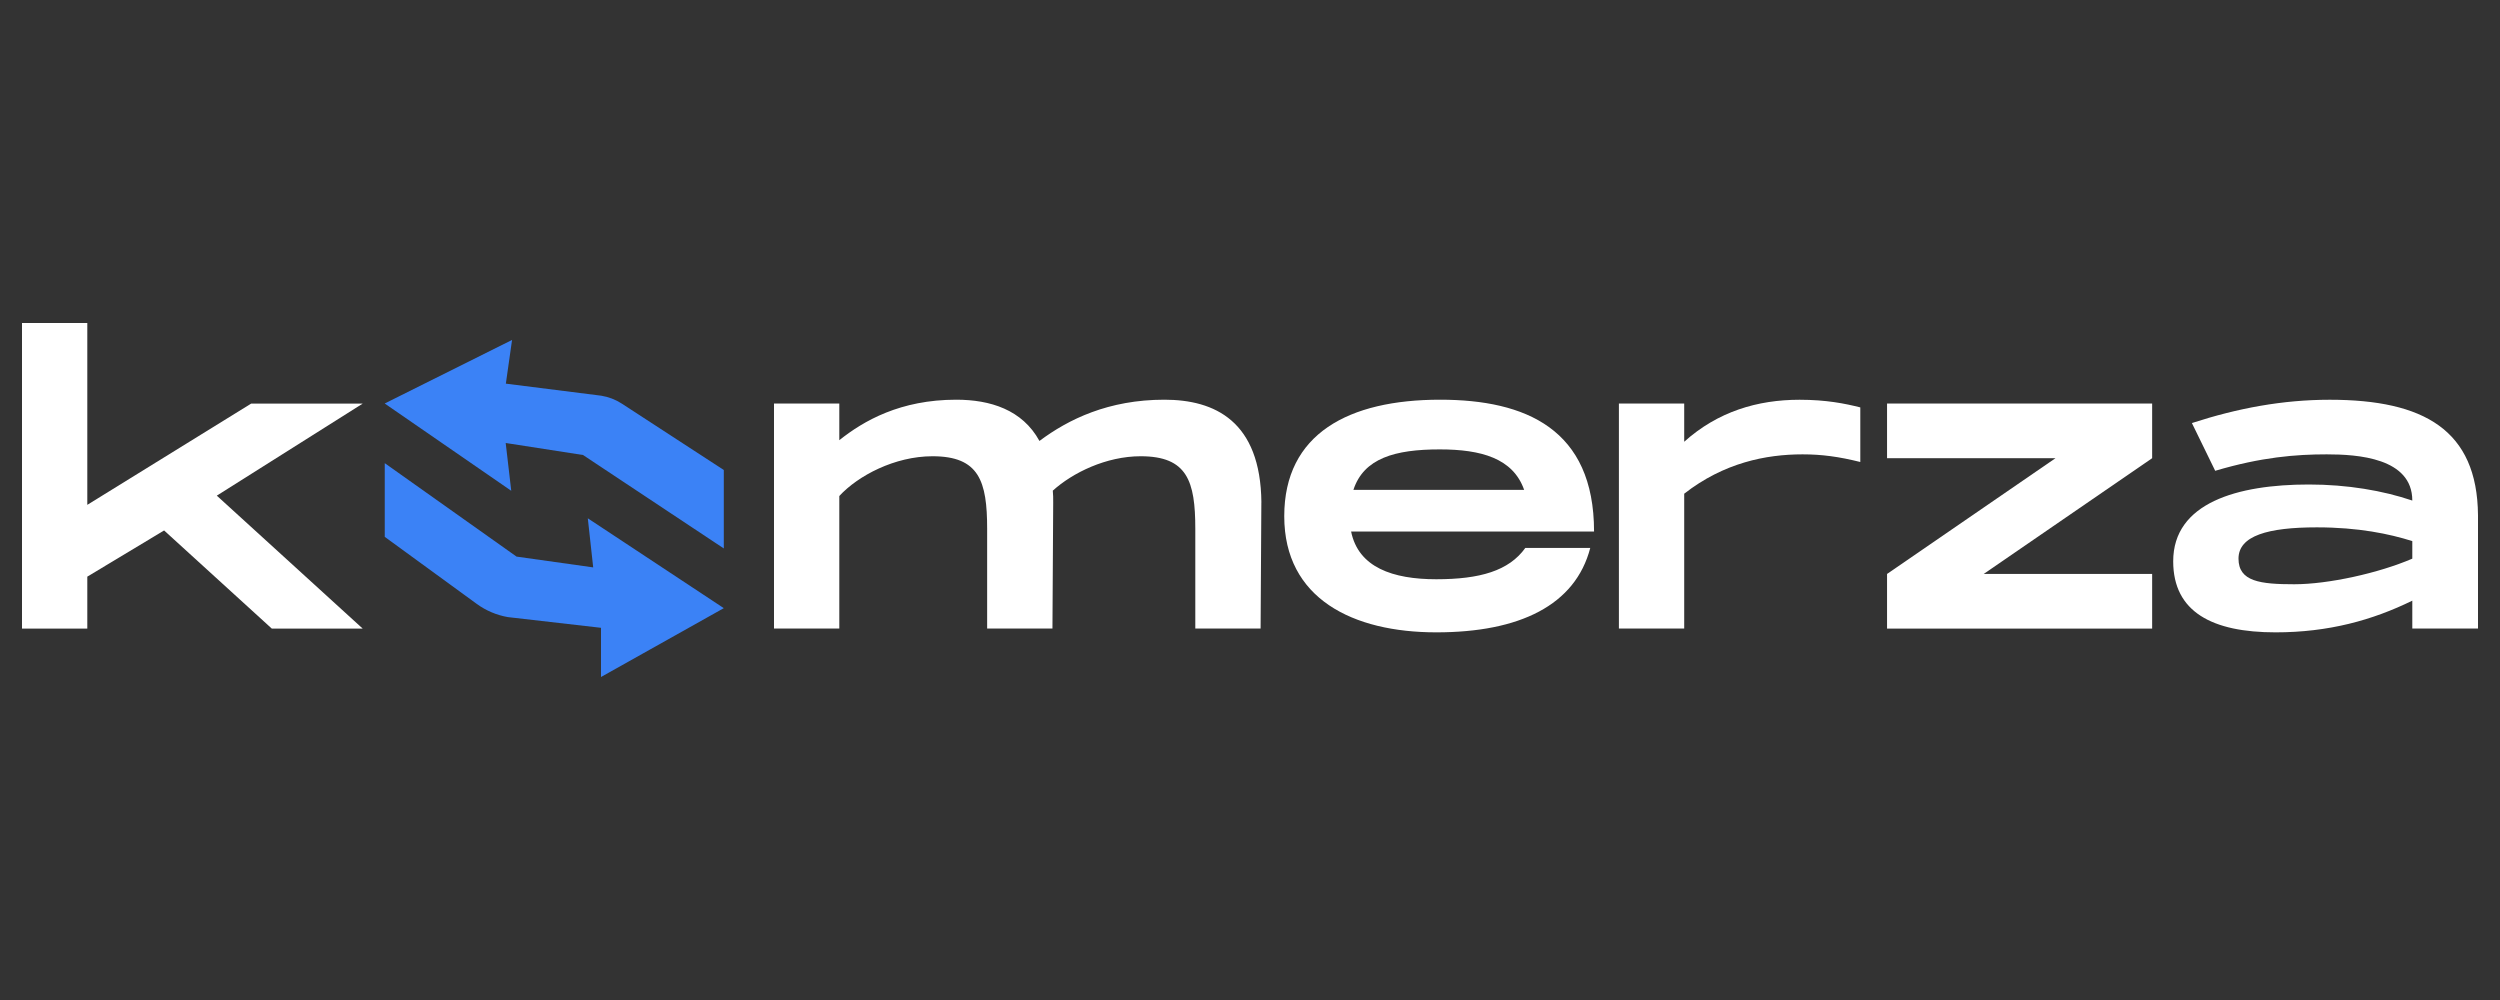 <?xml version="1.0" encoding="UTF-8"?>
<svg id="Layer_1" data-name="Layer 1" xmlns="http://www.w3.org/2000/svg" viewBox="0 0 500 200">
  <rect x="0" y="0" width="500" height="200" fill="#333333" stroke="none"/>
  <defs>
    <style>
      .cls-1 {
        fill: #fff;
      }

      .cls-2 {
        fill: #3b82f6;
      }
    </style>
  </defs>
  <g>
    <path class="cls-2" d="M101.14,88.61l1.11,9.55-25.31-17.46,25.47-12.71-1.24,8.74,19.08,2.41c1.47.24,2.88.78,4.12,1.59l20.39,13.27v15.69l-28.16-18.69-15.46-2.4Z"/>
    <path class="cls-2" d="M118.64,113.49l-1.08-9.83,27.2,17.97-24.56,13.77v-9.84l-18.62-2.14c-2.25-.39-4.39-1.3-6.23-2.64l-18.4-13.41v-14.74l26.36,18.69,15.34,2.16Z"/>
  </g>
  <g>
    <path class="cls-1" d="M43.36,99.13l29.18,26.59h-18.18l-21.54-19.63-15.36,9.24v10.39H4.4v-61.12h13.06v36.37l32.77-20.25h22.31l-29.18,18.41Z"/>
    <path class="cls-1" d="M252.27,100.5l-.15,25.21h-13.06v-19.94c0-9.55-1.6-14.52-10.93-14.52-6.88,0-13.6,3.29-17.57,6.88.08.76.08,1.53.08,2.37l-.15,25.21h-13.06v-19.94c0-9.55-1.6-14.52-10.93-14.52-7.56,0-14.9,3.9-18.64,7.95v26.51h-13.06v-45h13.06v7.33c4.89-3.9,12.22-8.1,23.38-8.1,6.8,0,13.22,1.99,16.65,8.25,5.81-4.35,13.83-8.25,24.98-8.25,10.08,0,19.25,4.28,19.41,20.55Z"/>
    <path class="cls-1" d="M305.06,109.59h12.99c-2.98,11.46-14.13,16.88-30.79,16.88s-30.41-6.72-30.41-23.23,12.91-23.3,31.17-23.3c17.11,0,30.79,5.88,30.79,26.36h-48.59c1.45,7.18,8.33,9.55,17.04,9.55s14.52-1.68,17.8-6.26ZM270.68,97.98h34.15c-2.22-6.34-8.63-8.1-16.88-8.1-8.94,0-15.2,1.76-17.27,8.1Z"/>
    <path class="cls-1" d="M372.06,81.48v10.92c-4.28-1.07-7.72-1.53-11.54-1.53-7.33,0-15.74,1.68-23.68,7.87v26.97h-13.06v-45h13.06v7.64c6.72-6.04,14.67-8.4,23.07-8.4,5.35,0,9.09.76,12.15,1.53Z"/>
    <path class="cls-1" d="M430.43,91.64l-33.69,23.15h33.69v10.93h-53.02v-10.93l33.69-23.15h-33.69v-10.93h53.02v10.93Z"/>
    <path class="cls-1" d="M495.6,103.02v22.69h-13.14v-5.58c-7.95,3.9-16.73,6.34-27.35,6.34-12.61,0-20.47-4.05-20.47-14.21,0-11.69,12.83-15.36,27.12-15.36,7.72,0,14.82,1.22,20.7,3.21,0-8.56-11-9.24-17.11-9.24s-13.06.54-22.31,3.29l-4.66-9.55c9.17-2.98,18.18-4.66,27.58-4.66,18.79,0,29.49,6.04,29.64,23.07ZM482.46,108.22c-4.58-1.45-10.77-2.75-19.1-2.75-9.78,0-15.66,1.68-15.66,6.26s4.35,5.12,11.15,5.12,16.88-2.22,23.61-5.12v-3.51Z"/>
  </g>
</svg>